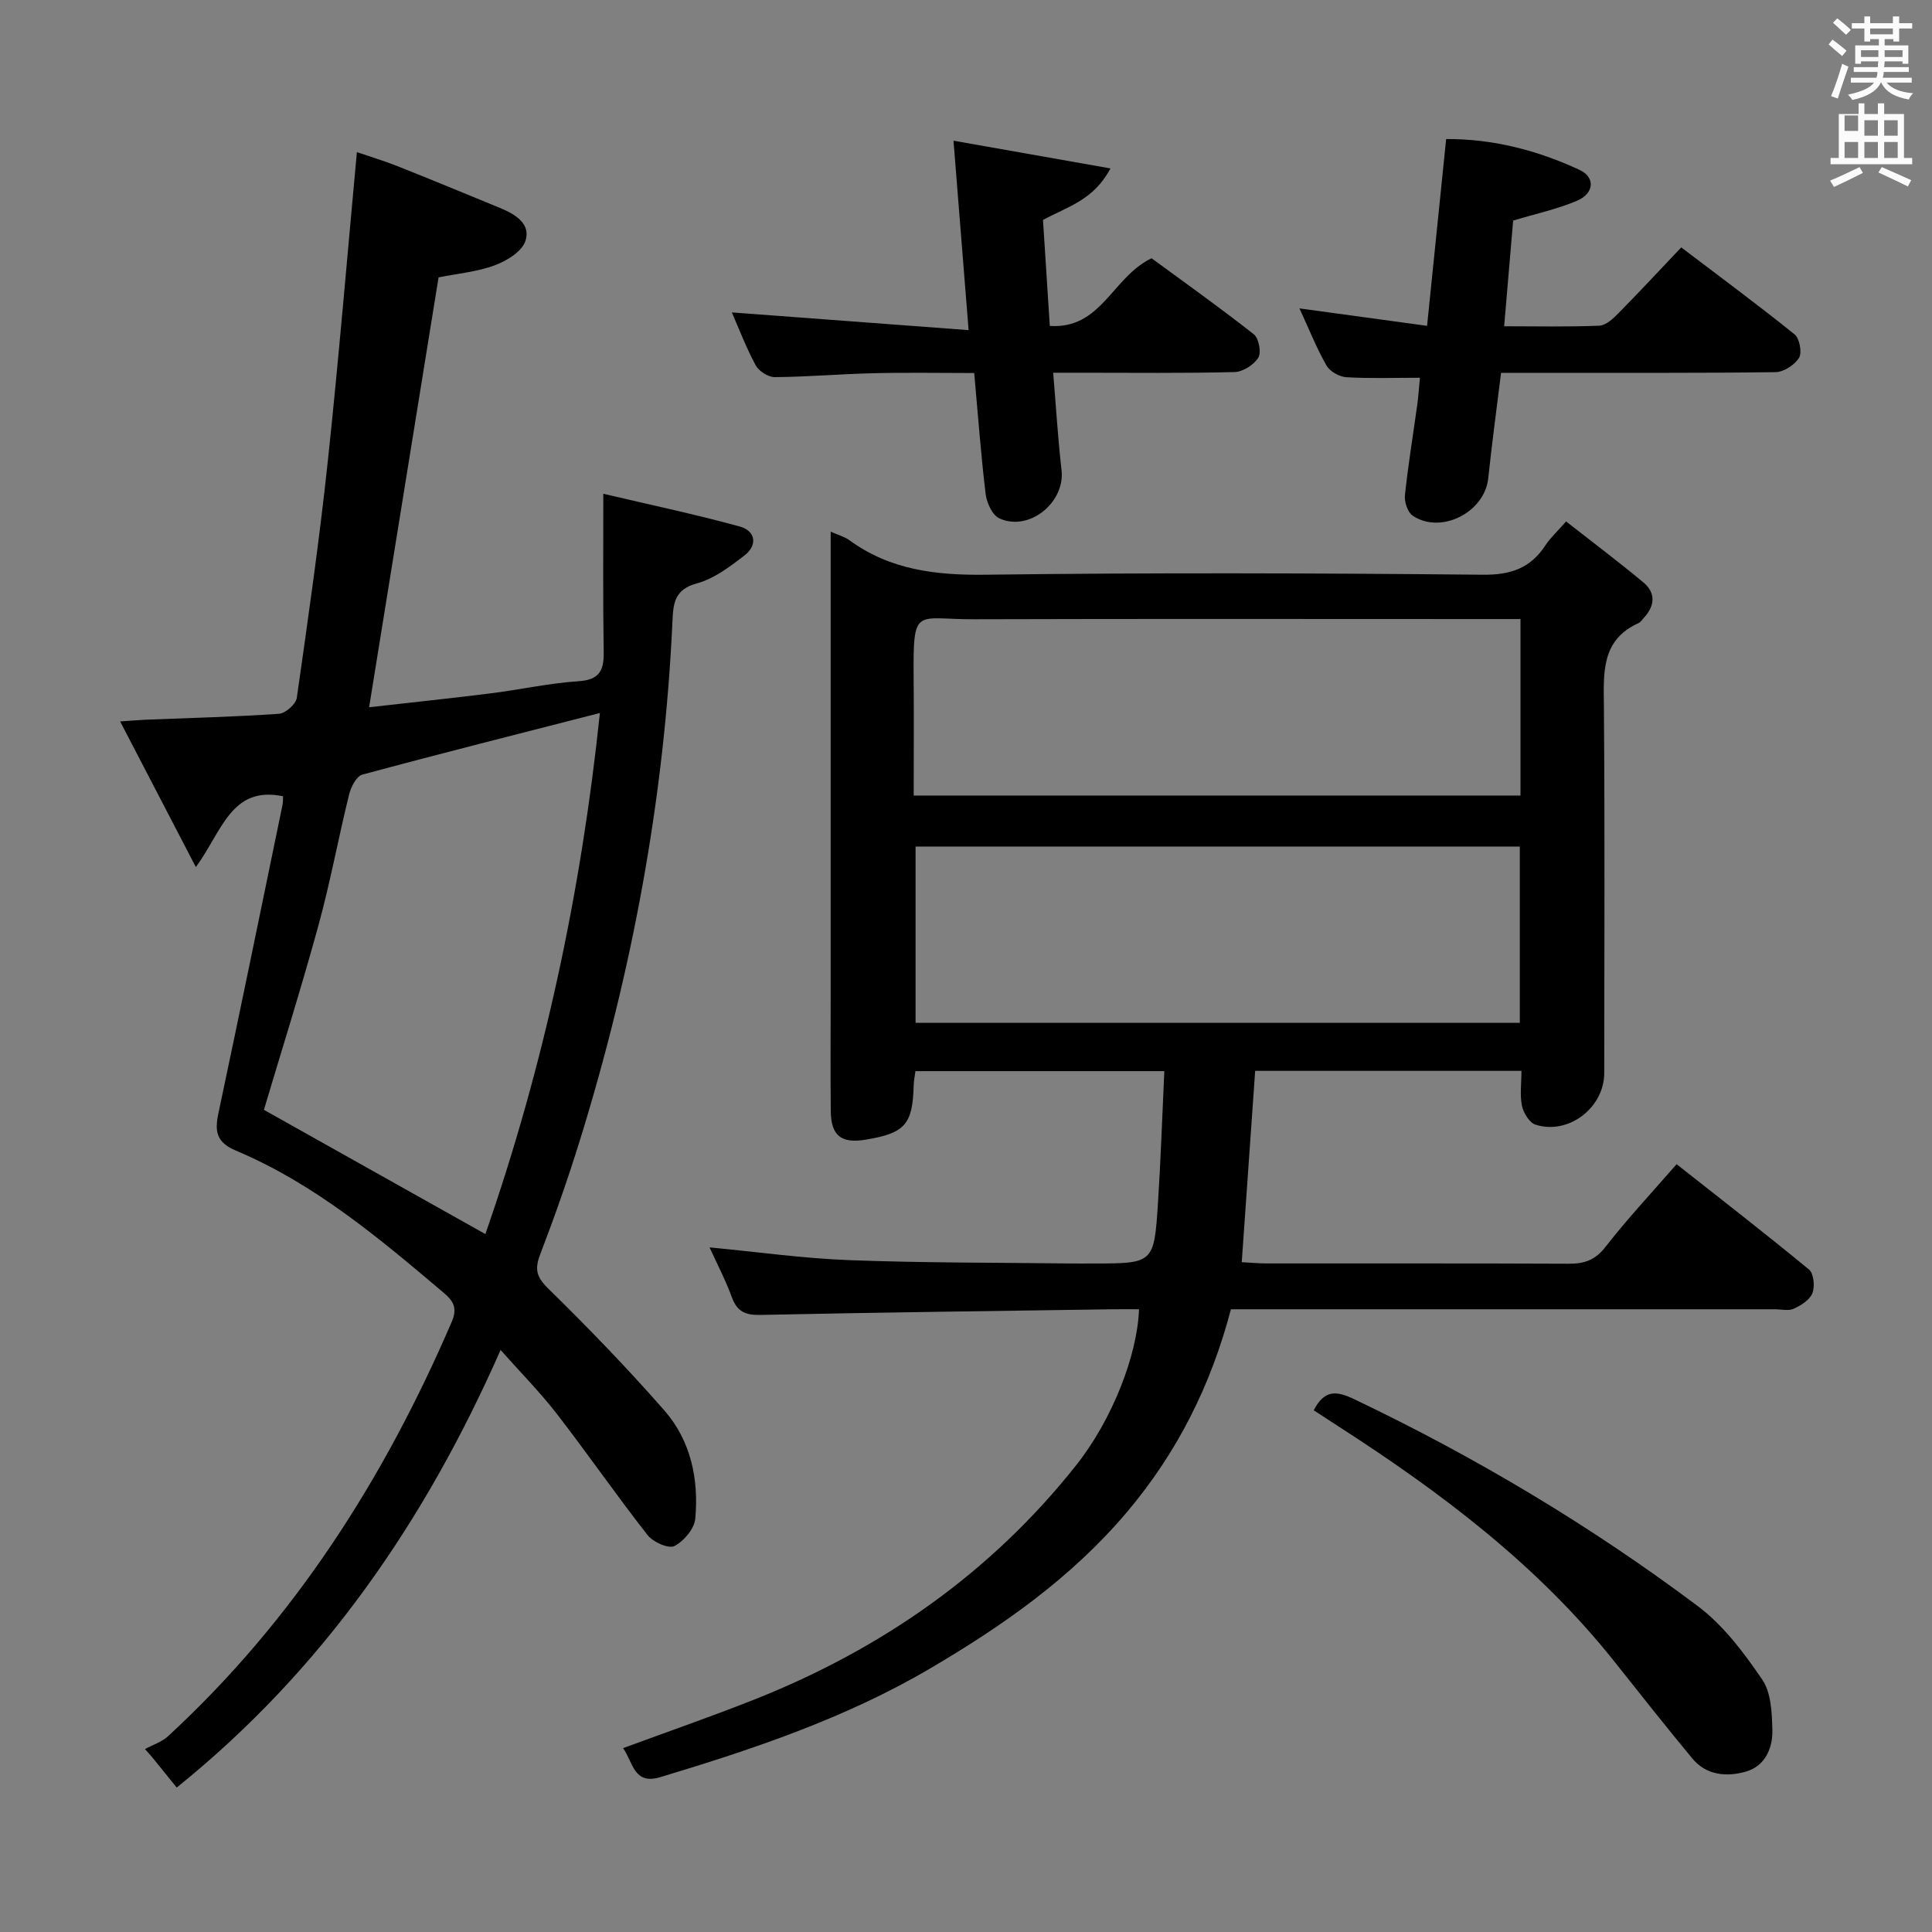 <svg enable-background="new 0 0 400 400" viewBox="0 0 400 400" xmlns="http://www.w3.org/2000/svg"><rect x="0" y="0" width="400" height="400" fill="#808080" stroke="none"/><path d="m378.6 9.2.8-1c.9.7 1.9 1.4 2.9 2.3l-.9 1.1c-1.1-.9-2-1.7-2.8-2.4zm.5 10.7c.9-2.1 1.6-4.3 2.3-6.7.4.2.8.4 1.3.6-.7 2.1-1.5 4.3-2.2 6.6zm.4-15.2.9-.9c1 .8 2 1.6 2.8 2.4l-1 1c-1-.9-1.9-1.8-2.7-2.5zm12.5-1.3h1.2v1.4h2.7v1.1h-2.7v2.7h-1.2v-.5h-1.8v1.3h4.9v3.8h-1.2v-.5h-3.7c0 .4-.1.9-.1 1.2h5.1v1h-5.2c0 .5-.1.9-.2 1.2h6v1h-5.2c1.1 1.3 2.9 2 5.5 2.2-.4.4-.7.8-.9 1.3-2.9-.5-4.8-1.6-5.7-3.5h-.1c-.8 1.7-2.7 2.9-5.9 3.6-.2-.4-.6-.8-.9-1.1 2.8-.6 4.6-1.4 5.4-2.5h-4.8v-1h5.3c.1-.3.2-.7.2-1.2h-4.9v-1h5c0-.4 0-.8.1-1.2h-3.6v.5h-1.2v-3.8h4.9v-1.3h-1.8v.5h-1.2v-2.7h-2.6v-1.1h2.6v-1.4h1.2v1.4h4.7v-1.4zm-6.7 8.4h3.6c0-.4 0-.9 0-1.4h-3.6zm1.9-4.7h4.7v-1.2h-4.7zm6.7 3.3h-3.7v1.4h3.7z" fill="#fafbfa"/><path d="m384.7 21.4h1.3v2.2h2.8v-2.2h1.3v2.2h4.1v9.1h1.7v1.3h-16.9v-1.3h1.7v-9.1h4.1v-2.2zm.3 13.2.7 1.2c-1.8.9-3.8 1.9-6 2.9-.2-.4-.5-.8-.8-1.3 2.4-1 4.4-2 6.1-2.8zm-3.1-7.5h2.8v-3.2h-2.8v4.2zm0 5.6h2.8v-3.3h-2.8zm4.1-4.6h2.8v-3.2h-2.8zm0 4.6h2.8v-3.3h-2.8zm3.6 1.9c2.1.9 4.1 1.8 6.1 2.7l-.7 1.3c-2.2-1.1-4.2-2-6.1-2.9zm3.3-9.7h-2.8v3.2h2.8zm-2.8 7.8h2.8v-3.3h-2.8z" fill="#fafbfa"/><g fill="#010000"><path d="m315 221.71c-18.49 0-36.59 0-55.13 0-.92 13.03-1.83 26.04-2.78 39.61 1.75.09 3.49.26 5.24.26 20.83.02 41.65-.04 62.48.06 3.24.02 5.49-.77 7.61-3.51 4.47-5.75 9.48-11.09 14.7-17.1 9.31 7.34 18.48 14.44 27.42 21.82.98.81 1.24 3.49.7 4.88-.53 1.39-2.34 2.53-3.84 3.22-1.1.51-2.62.12-3.95.12-35.66 0-71.31 0-106.97 0-1.81 0-3.61 0-5.63 0-4.14 15.76-11.13 29.68-21.51 41.97-11.47 13.58-25.67 23.53-40.82 32.43-17.49 10.27-36.51 16.65-55.78 22.46-5.5 1.66-5.61-2.9-7.73-6 9.31-3.43 18.34-6.56 27.22-10.08 26.33-10.45 48.9-26.18 66.58-48.49 7.45-9.39 12.68-22.77 13.01-32.29-1.82 0-3.62-.02-5.43 0-24.3.36-48.61.65-72.91 1.17-3.14.07-4.86-.66-5.96-3.66-1.29-3.54-3.06-6.91-4.61-10.32 9.84.93 19.37 2.28 28.93 2.64 15.3.58 30.62.5 45.93.69 1.5.02 3 0 4.5 0 12.58 0 12.67.01 13.48-12.59.58-8.94.87-17.9 1.31-27.23-17.39 0-34.3 0-51.53 0-.13 1.05-.34 1.98-.36 2.92-.21 8.1-1.8 9.92-9.9 11.26-5.12.85-7.22-.8-7.27-5.98-.08-7.83-.02-15.66-.02-23.49 0-30.16 0-60.32 0-90.47 0-1.81 0-3.62 0-5.93 1.56.69 2.85 1.02 3.84 1.74 8.47 6.19 17.94 7.3 28.24 7.17 34.32-.44 68.65-.33 102.97 0 5.79.06 9.85-1.37 12.95-6.11.98-1.51 2.36-2.75 4.26-4.92 5.39 4.22 10.78 8.28 15.97 12.59 2.67 2.22 2.43 4.9.1 7.4-.34.36-.63.86-1.06 1.05-7.76 3.51-7.24 10.23-7.18 17.18.2 25.32.09 50.65.07 75.98 0 7.18-7.41 12.88-14.24 10.69-1.26-.41-2.49-2.45-2.8-3.93-.45-2.22-.1-4.61-.1-7.21zm-.34-9.94c0-12.42 0-24.45 0-36.5-41.88 0-83.41 0-125.1 0v36.5zm.14-83.6c-2.43 0-4.39 0-6.34 0-35.63 0-71.27-.07-106.9.04-12.08.04-12.52-2.86-12.4 12.26.07 8.09.01 16.18.01 24.24h125.63c0-12.06 0-23.83 0-36.54z"/><path d="m124.91 102.23c9.68 2.28 19.03 4.25 28.22 6.77 3.35.92 3.78 3.89.94 6.06-3 2.29-6.25 4.77-9.78 5.72-4.6 1.23-4.9 4.1-5.06 7.76-1.67 36.71-8.32 72.55-19.19 107.61-2.46 7.93-5.22 15.78-8.19 23.53-1.17 3.06-.83 4.67 1.64 7.09 8.3 8.13 16.39 16.5 24.05 25.24 5.49 6.27 7.16 14.24 6.41 22.41-.19 2.09-2.37 4.68-4.33 5.67-1.22.61-4.42-.82-5.55-2.27-6.45-8.23-12.41-16.85-18.81-25.13-3.42-4.42-7.38-8.42-11.62-13.19-15.7 35.63-36.94 66.34-67.05 90.59-1.83-2.26-3.5-4.32-5.17-6.38-.47-.53-.94-1.05-1.41-1.58 1.61-.88 3.49-1.47 4.8-2.68 26.14-24.1 44.76-53.35 58.73-85.81 1.21-2.81.31-4.3-1.63-5.94-13.34-11.3-26.73-22.59-43.05-29.47-4.09-1.72-4.43-4-3.64-7.74 4.51-21.26 8.88-42.56 13.27-63.84.13-.61.08-1.26.11-1.79-10.75-2.23-12.61 7.23-18.05 14.66-5.51-10.59-10.39-19.99-15.68-30.16 2.66-.17 4.07-.3 5.48-.36 9.14-.37 18.29-.58 27.42-1.22 1.34-.09 3.49-2 3.68-3.3 2.33-16.28 4.66-32.56 6.41-48.91 2.26-21.13 4.01-42.31 6.03-64.07 2.67.91 5.63 1.8 8.5 2.94 7.1 2.82 14.17 5.75 21.24 8.66 3.09 1.27 6.33 3.28 5.15 6.8-.73 2.19-3.88 4.12-6.35 5.03-3.67 1.36-7.72 1.71-11.63 2.5-4.77 29.54-9.53 58.96-14.38 89 8.42-.96 16.77-1.83 25.11-2.87 6.09-.76 12.14-2.12 18.25-2.52 4.29-.28 5.26-2.18 5.21-5.97-.17-10.57-.08-21.15-.08-32.84zm-.71 45.39c-16.84 4.32-33.05 8.4-49.19 12.76-1.21.33-2.35 2.56-2.73 4.1-2.22 9-3.89 18.14-6.34 27.08-3.58 13.06-7.66 25.99-11.3 38.22 15.34 8.61 30.45 17.08 45.85 25.72 12.14-34.84 19.83-70.78 23.71-107.88z"/><path d="m313.28 45.67c-.61 7.16-1.21 14.21-1.86 21.88 6.81 0 13.26.15 19.7-.12 1.38-.06 2.89-1.49 4-2.62 4.31-4.37 8.49-8.88 12.96-13.59 8.26 6.27 15.99 11.98 23.47 18.01 1.03.83 1.58 3.77.92 4.85-.9 1.48-3.18 2.95-4.88 2.97-16.81.22-33.63.13-50.44.14-1.98 0-3.97 0-6.37 0-.92 7.47-1.9 14.66-2.66 21.87-.75 7.02-9.81 11.65-15.66 7.69-1.04-.71-1.73-2.87-1.58-4.25.66-6.26 1.69-12.47 2.55-18.71.26-1.92.38-3.87.55-5.58-5.38 0-10.31.18-15.22-.11-1.45-.09-3.41-1.18-4.11-2.4-2.05-3.57-3.57-7.44-5.61-11.85 8.99 1.23 17.39 2.38 26.42 3.61 1.35-13.17 2.62-25.65 3.95-38.67 9.7-.06 18.88 2.33 27.61 6.38 3.28 1.52 3.09 4.83-.49 6.38-4.09 1.75-8.52 2.69-13.25 4.12z"/><path d="m197.41 29.13c11.18 1.98 21.34 3.77 32.5 5.74-3.51 6.6-8.85 7.89-13.97 10.67.44 6.9.91 14.1 1.41 21.94 10.69.71 12.94-10.13 21.07-14.01 6.65 4.88 14.05 10.14 21.18 15.75 1.03.81 1.58 3.77.92 4.83-.92 1.48-3.18 2.93-4.91 2.98-10.49.27-20.99.14-31.49.14-1.8 0-3.59 0-6.07 0 .59 7.07.98 13.64 1.73 20.17.77 6.68-6.72 12.81-12.88 9.98-1.44-.66-2.61-3.21-2.83-5.03-.98-8.07-1.57-16.2-2.37-25.06-7.02 0-13.94-.13-20.86.04-6.82.16-13.62.76-20.44.81-1.34.01-3.28-1.23-3.94-2.44-1.96-3.62-3.43-7.51-4.94-10.96 16.21 1.21 32.31 2.42 49.02 3.67-1.1-13.69-2.08-25.98-3.13-39.22z"/><path d="m271.99 291.98c2.28-4.37 4.78-4.01 8.41-2.28 25.11 11.98 48.91 26.18 71.14 42.85 5.29 3.97 9.54 9.66 13.32 15.2 1.85 2.72 2 6.91 2.09 10.45.09 3.81-1.57 7.5-5.54 8.61-3.91 1.1-8.12.78-11.02-2.72-5.52-6.65-10.87-13.45-16.25-20.21-15.86-19.91-35.88-34.95-57.07-48.59-1.66-1.07-3.3-2.15-5.08-3.31z"/></g></svg>
